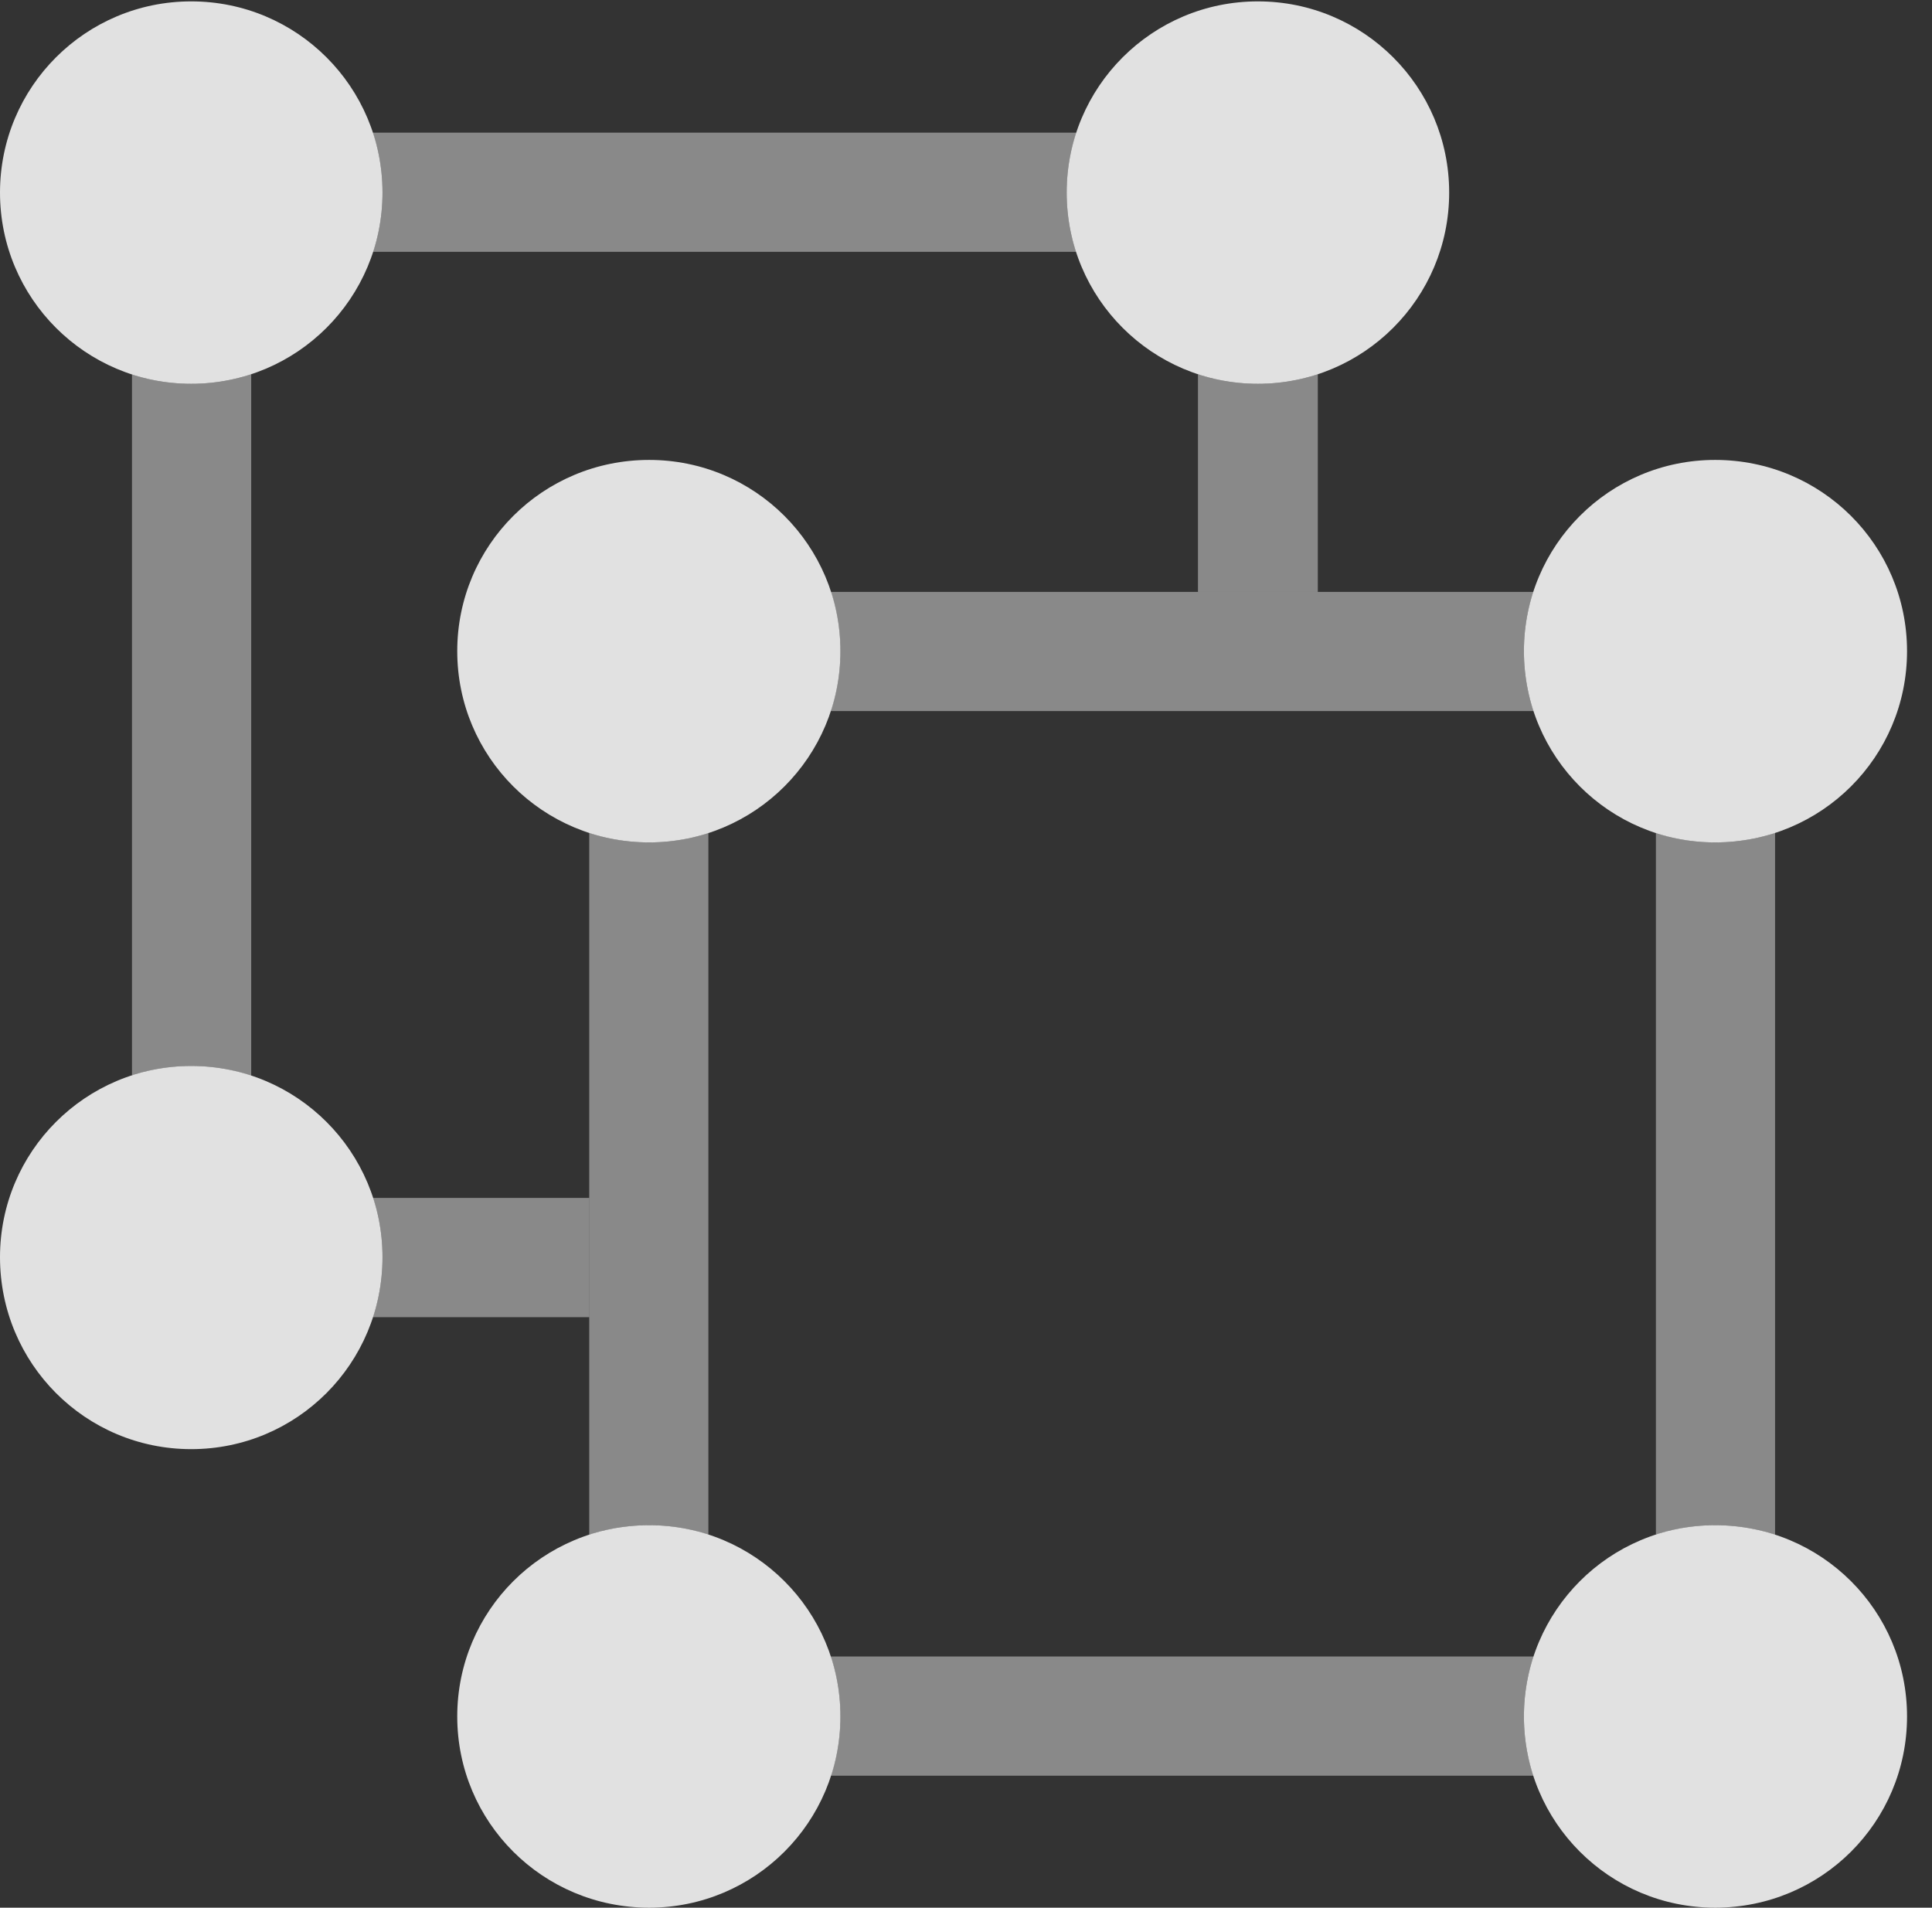 <?xml version="1.0" encoding="UTF-8"?>
<!--Generator: Apple Native CoreSVG 341-->
<!DOCTYPE svg
PUBLIC "-//W3C//DTD SVG 1.1//EN"
       "http://www.w3.org/Graphics/SVG/1.1/DTD/svg11.dtd">
<svg version="1.1" xmlns="http://www.w3.org/2000/svg" xmlns:xlink="http://www.w3.org/1999/xlink" viewBox="0 0 28.018 27.666">
 <rect x="0" y="0" width="28.018" height="27.666" fill="#333333" stroke="none"/>
 <g>
  <rect height="27.666" opacity="0" width="28.018" x="0" y="0"/>
  <path d="M3.643 15.6C3.37 15.508 3.077 15.459 2.773 15.459C2.473 15.459 2.184 15.507 1.914 15.596L1.914 5.429C2.184 5.519 2.473 5.566 2.773 5.566C3.077 5.566 3.37 5.518 3.643 5.426Z" fill="white" fill-opacity="0.425"/>
  <path d="M8.545 19.102L5.408 19.102C5.499 18.829 5.547 18.537 5.547 18.232C5.547 17.932 5.499 17.643 5.41 17.373L8.545 17.373Z" fill="white" fill-opacity="0.425"/>
  <path d="M19.111 8.584L17.373 8.584L17.373 5.426C17.646 5.518 17.938 5.566 18.242 5.566C18.546 5.566 18.839 5.518 19.111 5.426Z" fill="white" fill-opacity="0.425"/>
  <path d="M15.609 1.924C15.518 2.197 15.469 2.489 15.469 2.793C15.469 3.093 15.516 3.382 15.606 3.652L5.41 3.652C5.499 3.382 5.547 3.093 5.547 2.793C5.547 2.489 5.498 2.197 5.406 1.924Z" fill="white" fill-opacity="0.425"/>
  <path d="M5.547 18.232C5.547 19.775 4.307 21.016 2.773 21.016C1.24 21.016 0 19.775 0 18.232C0 16.699 1.24 15.459 2.773 15.459C4.307 15.459 5.547 16.699 5.547 18.232Z" fill="white" fill-opacity="0.85"/>
  <path d="" fill="white" fill-opacity="0.85"/>
  <path d="M21.016 2.793C21.016 4.326 19.775 5.566 18.242 5.566C16.709 5.566 15.469 4.326 15.469 2.793C15.469 1.26 16.709 0.02 18.242 0.02C19.775 0.02 21.016 1.26 21.016 2.793Z" fill="white" fill-opacity="0.85"/>
  <path d="M5.547 2.793C5.547 4.326 4.307 5.566 2.773 5.566C1.24 5.566 0 4.326 0 2.793C0 1.26 1.24 0.02 2.773 0.02C4.307 0.02 5.547 1.26 5.547 2.793Z" fill="white" fill-opacity="0.85"/>
  <path d="M9.414 12.217C9.714 12.217 10.003 12.169 10.273 12.08L10.273 22.256C10.003 22.167 9.714 22.119 9.414 22.119C9.11 22.119 8.818 22.167 8.545 22.258L8.545 12.078C8.818 12.169 9.11 12.217 9.414 12.217Z" fill="white" fill-opacity="0.425"/>
  <path d="M22.1 24.893C22.1 25.193 22.147 25.482 22.237 25.752L12.05 25.752C12.14 25.482 12.188 25.193 12.188 24.893C12.188 24.589 12.139 24.296 12.047 24.023L22.24 24.023C22.148 24.296 22.1 24.589 22.1 24.893Z" fill="white" fill-opacity="0.425"/>
  <path d="M25.742 22.258C25.47 22.167 25.177 22.119 24.873 22.119C24.573 22.119 24.284 22.167 24.014 22.256L24.014 12.08C24.284 12.169 24.573 12.217 24.873 12.217C25.177 12.217 25.47 12.169 25.742 12.078Z" fill="white" fill-opacity="0.425"/>
  <path d="M22.237 8.584C22.147 8.854 22.1 9.143 22.1 9.443C22.1 9.747 22.148 10.04 22.24 10.312L12.047 10.312C12.139 10.04 12.188 9.747 12.188 9.443C12.188 9.143 12.14 8.854 12.05 8.584Z" fill="white" fill-opacity="0.425"/>
  <path d="M12.188 24.893C12.188 26.426 10.947 27.666 9.414 27.666C7.871 27.666 6.631 26.426 6.631 24.893C6.631 23.359 7.871 22.119 9.414 22.119C10.947 22.119 12.188 23.359 12.188 24.893Z" fill="white" fill-opacity="0.85"/>
  <path d="M27.656 24.893C27.656 26.426 26.416 27.666 24.873 27.666C23.34 27.666 22.1 26.426 22.1 24.893C22.1 23.359 23.34 22.119 24.873 22.119C26.416 22.119 27.656 23.359 27.656 24.893Z" fill="white" fill-opacity="0.85"/>
  <path d="M27.656 9.443C27.656 10.977 26.416 12.217 24.873 12.217C23.34 12.217 22.1 10.977 22.1 9.443C22.1 7.91 23.34 6.67 24.873 6.67C26.416 6.67 27.656 7.91 27.656 9.443Z" fill="white" fill-opacity="0.85"/>
  <path d="M9.414 12.217C10.947 12.217 12.188 10.977 12.188 9.443C12.188 7.91 10.947 6.67 9.414 6.67C7.871 6.67 6.631 7.91 6.631 9.443C6.631 10.977 7.871 12.217 9.414 12.217Z" fill="white" fill-opacity="0.85"/>
 </g>
</svg>
